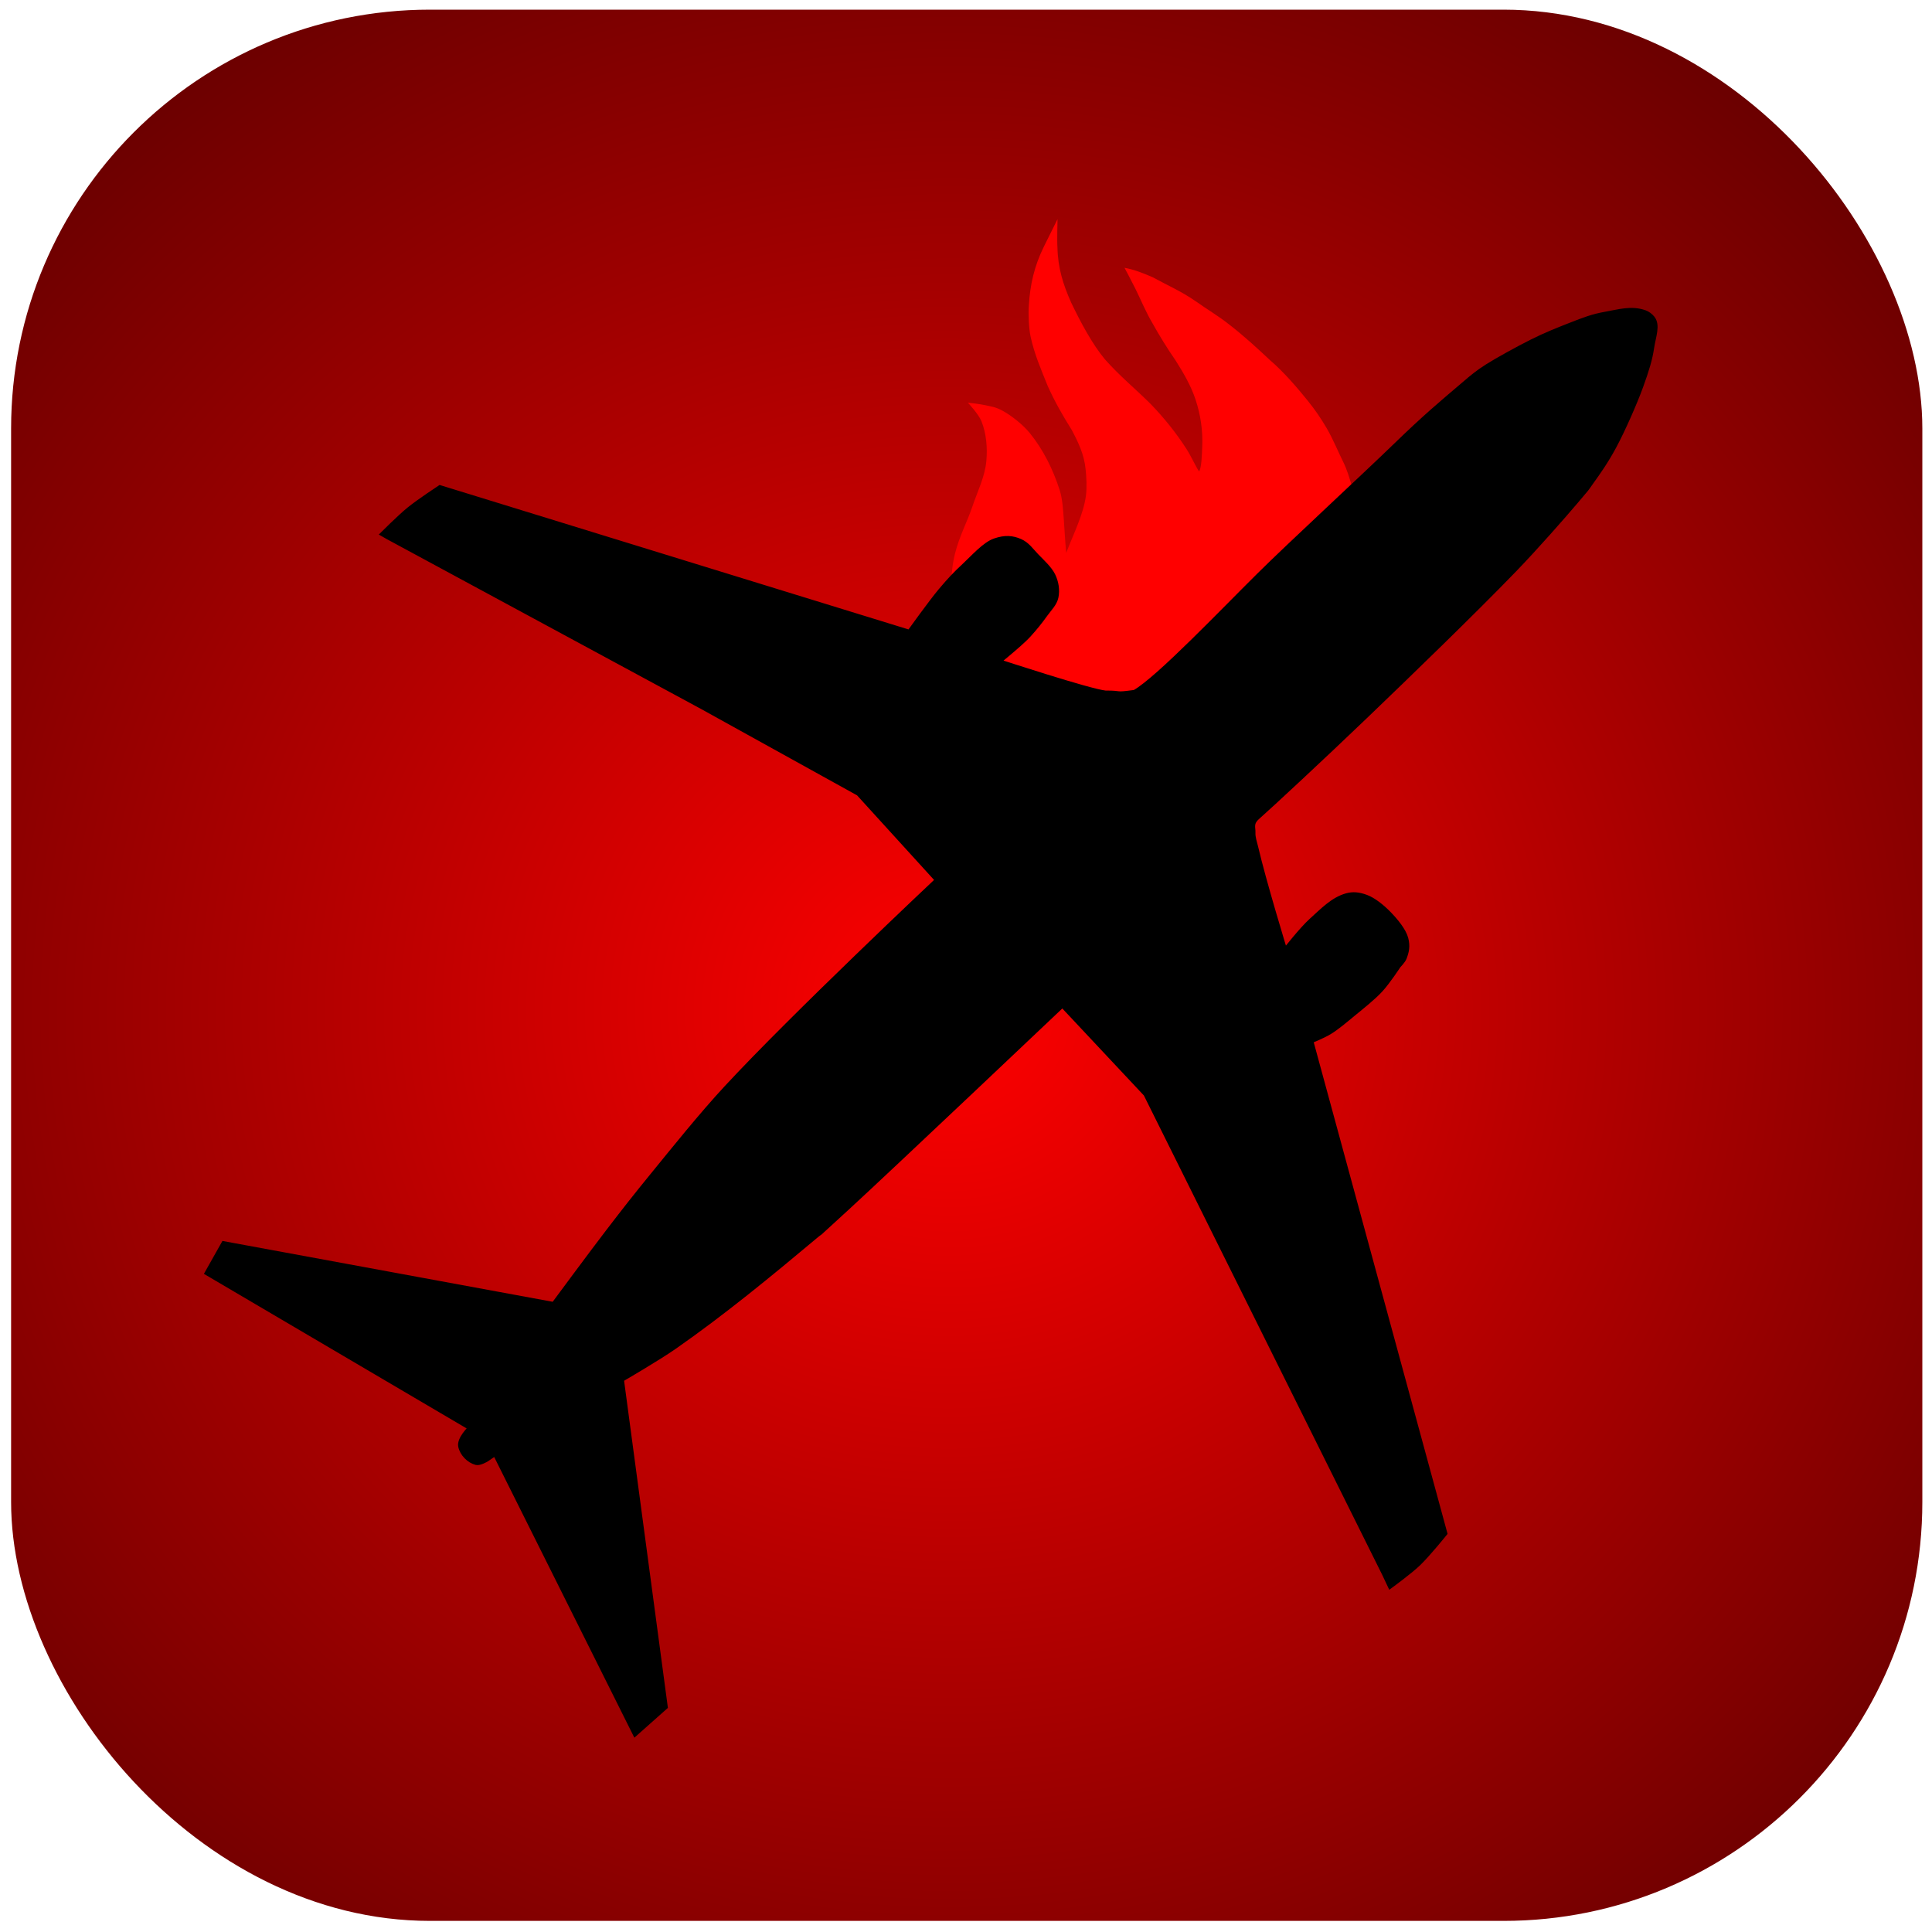 <?xml version="1.0" encoding="UTF-8" standalone="no"?>
<!-- Created with Inkscape (http://www.inkscape.org/) -->

<svg
   xmlns:dc="http://purl.org/dc/elements/1.1/"
   xmlns:cc="http://creativecommons.org/ns#"
   xmlns:rdf="http://www.w3.org/1999/02/22-rdf-syntax-ns#"
   xmlns:svg="http://www.w3.org/2000/svg"
   xmlns="http://www.w3.org/2000/svg"
   xmlns:xlink="http://www.w3.org/1999/xlink"
   xmlns:sodipodi="http://sodipodi.sourceforge.net/DTD/sodipodi-0.dtd"
   xmlns:inkscape="http://www.inkscape.org/namespaces/inkscape"
   width="870"
   height="870"
   id="svg4365"
   version="1.1"
   inkscape:version="0.48.4 r9939"
   sodipodi:docname="icon.svg">
  <defs
     id="defs4367">
    <linearGradient
       inkscape:collect="always"
       id="linearGradient4949">
      <stop
         style="stop-color:#ffffff;stop-opacity:1;"
         offset="0"
         id="stop4951" />
      <stop
         style="stop-color:#ffffff;stop-opacity:0;"
         offset="1"
         id="stop4953" />
    </linearGradient>
    <linearGradient
       inkscape:collect="always"
       id="linearGradient4936">
      <stop
         style="stop-color:#ffffff;stop-opacity:1;"
         offset="0"
         id="stop4938" />
      <stop
         style="stop-color:#ffffff;stop-opacity:0;"
         offset="1"
         id="stop4940" />
    </linearGradient>
    <linearGradient
       inkscape:collect="always"
       id="linearGradient4925">
      <stop
         style="stop-color:#ff0000;stop-opacity:1;"
         offset="0"
         id="stop4927" />
      <stop
         style="stop-color:#000000;stop-opacity:1"
         offset="1"
         id="stop4929" />
    </linearGradient>
    <linearGradient
       inkscape:collect="always"
       id="linearGradient4399">
      <stop
         style="stop-color:#808080;stop-opacity:1"
         offset="0"
         id="stop4401" />
      <stop
         style="stop-color:#000000;stop-opacity:1"
         offset="1"
         id="stop4403" />
    </linearGradient>
    <linearGradient
       inkscape:collect="always"
       id="linearGradient4391">
      <stop
         style="stop-color:#808080;stop-opacity:1"
         offset="0"
         id="stop4393" />
      <stop
         style="stop-color:#000000;stop-opacity:1"
         offset="1"
         id="stop4395" />
    </linearGradient>
    <linearGradient
       inkscape:collect="always"
       xlink:href="#linearGradient4391"
       id="linearGradient4397"
       x1="238.396"
       y1="1.803"
       x2="246.477"
       y2="921.042"
       gradientUnits="userSpaceOnUse"
       gradientTransform="translate(-1258.65,-26.264)" />
    <linearGradient
       inkscape:collect="always"
       xlink:href="#linearGradient4399"
       id="linearGradient4405"
       x1="303.046"
       y1="632.139"
       x2="301.025"
       y2="-285.08"
       gradientUnits="userSpaceOnUse" />
    <radialGradient
       inkscape:collect="always"
       xlink:href="#linearGradient4925"
       id="radialGradient4931"
       cx="765.696"
       cy="345.255"
       fx="765.696"
       fy="345.255"
       r="430.325"
       gradientUnits="userSpaceOnUse"
       gradientTransform="matrix(2.235,-0.017,0.016,2.146,-950.967,-382.544)" />
    <linearGradient
       inkscape:collect="always"
       xlink:href="#linearGradient4936"
       id="linearGradient4942"
       x1="763.675"
       y1="472.838"
       x2="763.675"
       y2="-200.227"
       gradientUnits="userSpaceOnUse" />
    <linearGradient
       inkscape:collect="always"
       xlink:href="#linearGradient4949"
       id="linearGradient4955"
       x1="763.675"
       y1="234.139"
       x2="810.142"
       y2="13.925"
       gradientUnits="userSpaceOnUse" />
  </defs>
  <sodipodi:namedview
     id="base"
     pagecolor="#ffffff"
     bordercolor="#666666"
     borderopacity="1.0"
     inkscape:pageopacity="0.0"
     inkscape:pageshadow="2"
     inkscape:zoom="0.49497475"
     inkscape:cx="-36.607444"
     inkscape:cy="683.75674"
     inkscape:document-units="px"
     inkscape:current-layer="layer1"
     showgrid="false"
     inkscape:window-width="1440"
     inkscape:window-height="828"
     inkscape:window-x="0"
     inkscape:window-y="0"
     inkscape:window-maximized="1"
     fit-margin-top="5"
     fit-margin-left="5"
     fit-margin-right="5"
     fit-margin-bottom="5" />
  <g
     inkscape:label="Layer 1"
     inkscape:groupmode="layer"
     id="layer1"
     transform="translate(-338.452,109.623)">
    <rect
       style="fill:url(#radialGradient4931);fill-opacity:1;stroke:none"
       id="rect4923"
       width="860.65"
       height="860.65"
       x="343.452"
       y="-105.273"
       ry="188.615" />
    <g
       id="layer1-8"
       inkscape:label="Layer 1"
       transform="matrix(0.405,-0.1,0.1,0.405,621.723,-139.665)"
       style="fill:#ff0000;stroke:none">
      <path
         sodipodi:nodetypes="aaacasaaacszaacccccccccccccccccccccccccccaczzcczszcaazza"
         inkscape:connector-curvature="0"
         id="path3363"
         d="m 253.886,981.448 c -12.524,-7.721 -23.879,-17.494 -33.897,-28.269 -11.364,-12.224 -20.962,-26.163 -29.185,-40.687 -9.901,-17.487 -19.714,-35.248 -23.925,-55.334 -3.023,-14.934 -6.674,-34.549 -5.224,-51.864 2.043,-24.406 9.768,-52.832 19.417,-70.863 9.649,-18.031 20.649,-29.557 30.336,-44.755 9.263,-14.533 20.982,-28.054 26.549,-44.364 4.635,-13.58 7.032,-28.529 5.092,-42.747 -1.118,-8.196 -9.428,-22.953 -9.428,-22.953 0,0 12.179,4.358 17.988,7.335 5.81,2.977 9.712,3.996 16.729,10.484 7.017,6.488 17.069,18.857 22.397,30.201 9.82,20.91 14.896,44.27 16.475,67.317 0.735,10.733 -1.947,23.669 -3.326,32.103 -1.417,8.706 -3.604,19.27 -6.103,35.423 12.835,-18.309 28.184,-36.264 35.469,-54.771 3.282,-8.451 5.5,-20.038 6.53,-27.855 2.296,-15.636 -0.602,-29.768 -4.398,-44.929 -5.815,-17.636 -10.42,-33.861 -13.764,-52.099 -2.68,-19.075 -5.755,-36.661 -5.173,-56.543 0.338,-8.952 3.339,-23.771 6.082,-32.3 6.719,-21.916 16.075,-40.346 31.004,-58.12 l 21.515,-25.397 c 0,0 -6.616,24.232 -7.312,29.288 -4.973,21.959 -3.745,40.545 0.026,61.59 4.72,22.969 11.385,49.13 20.692,68.312 11.413,21.697 24.544,39.063 36.252,58.382 10.865,18.641 19.585,37.678 26.091,56.797 3.081,9.166 5.36,21.868 7.341,26.654 3.508,-3.079 7.222,-16.612 9.673,-25.014 5.014,-16.976 6.475,-34.26 5.26,-50.645 -1.215,-16.49 -5.967,-31.994 -10.759,-46.493 -5.732,-15.162 -10.578,-30.187 -14.546,-44.788 -4.19,-13.862 -6.152,-27.467 -9.026,-40.687 -1.839,-8.393 -6.046,-25.057 -6.046,-25.057 10.008,4.466 18.705,10.81 27.28,17.331 13.947,12.904 25.623,21.359 39.049,36.562 9.703,11.313 19.941,21.153 29.05,33.11 12.337,15.493 23.667,32.747 33.174,47.385 11.924,16.727 21.757,36.74 28.914,51.978 5.492,11.649 9.441,22.387 12.885,34.012 3.776,12.749 6.114,28.798 8.464,38.981 2.192,9.865 2.543,18.859 2.995,30.604 0.452,11.745 -0.227,28.2 -2.265,40.463 -2.038,12.263 -5.748,23.21 -9.199,32.794 -4.076,11.139 -6.585,20.454 -13.265,31.881 -6.68,11.427 -15.499,29.095 -24.816,40.258 -9.317,11.164 -15.629,21.026 -25.632,31.04 -10.003,10.014 -23.718,20.772 -34.413,28.479 -10.695,7.706 -18.314,13.08 -29.214,18.212 -10.9,5.133 -23.745,8.632 -35.905,12.008 -10.428,2.895 -20.959,5.656 -31.691,7.05 -14.681,1.907 -26.983,2.768 -44.377,1.754 -17.395,-1.015 -40.978,-3.989 -59.402,-9.345 -18.424,-5.356 -34.833,-12.288 -50.436,-21.907 z"
         style="fill:#ff0000;stroke:none" />
    </g>
    <path
       sodipodi:nodetypes="csccccssccssssscccscccccssscccczacccccsssccccaccscsccscssscasscsssscscczzzsc"
       inkscape:connector-curvature="0"
       id="path4147-3"
       d="m 997.961,62.942 c -11.256,9.547 -18.409,15.588 -30.873,27.682 -14.257,13.833 -48.046,45.039 -61.703,58.593 -16.582,16.388 -45.395,46.679 -56.045,52.766 -9.585,1.277 -4.892,0.248 -13.089,0.278 -7.04,-0.688 -47.764,-14.054 -47.764,-14.054 0,0 6.109,-5.028 9.041,-7.681 1.463,-1.324 2.93,-2.652 4.264,-4.107 2.688,-2.932 5.192,-6.041 7.501,-9.28 1.771,-2.484 4.218,-4.776 4.856,-7.759 0.702,-3.281 0.132,-6.852 -1.383,-9.97 -1.515,-3.117 -4.943,-6.198 -7.424,-8.774 -2.481,-2.576 -4.185,-5.251 -7.463,-6.682 -3.517,-1.535 -6.888,-1.811 -11.51,-0.216 -4.621,1.595 -9.743,7.467 -13.818,11.254 -4.075,3.787 -6.512,6.37 -10.679,11.313 -4.167,4.944 -13.955,18.579 -13.955,18.579 l -211.378,-65.121 c 0,0 -9.536,6.27 -13.911,9.831 -4.375,3.561 -12.101,11.292 -12.101,11.292 l 2.561,1.465 141.44,76.444 70.444,39.002 35.382,38.868 c 0,0 -64.73,60.899 -94.908,93.47 -11.46,12.369 -23.849,27.869 -32.649,38.639 -8.8,10.77 -12.845,15.993 -20.371,25.785 -7.526,9.792 -24.693,33.031 -24.693,33.031 l -148.64,-27.385 -7.579,13.465 118.539,69.735 c 0,0 -5.062,4.817 -4.342,8.292 0.72,3.475 3.841,6.605 7.187,7.462 1.603,0.41 4.738,-1.481 4.738,-1.481 l 3.711,-2.547 63.051,126.262 13.838,-12.301 -19.739,-147.431 c 0,0 16.17,-9.385 23.827,-14.73 21.957,-15.328 42.682,-32.382 63.208,-49.579 5.109,-4.28 -3.817,3.854 14.904,-13.328 18.721,-17.182 96.429,-90.824 96.429,-90.824 l 37.455,39.953 107.421,216.063 2.664,5.652 c 0,0 8.842,-6.438 12.789,-10.201 4.424,-4.218 12.105,-13.775 12.105,-13.775 L 928.939,359.185 c 0,0 5.216,-2.044 8.449,-4.028 3.233,-1.984 6.798,-5.029 10.62,-8.174 3.822,-3.145 8.874,-7.107 12.239,-10.761 3.365,-3.653 8.053,-10.839 8.053,-10.839 0,0 2.158,-2.208 2.685,-3.613 1.042,-2.782 1.657,-5.276 0.69,-8.884 -0.968,-3.608 -4.588,-7.994 -7.641,-11.134 -3.053,-3.14 -6.935,-6.269 -10.326,-7.521 -3.391,-1.251 -6.02,-1.477 -8.884,-0.69 -6.257,1.72 -11.084,6.879 -15.911,11.215 -4.419,3.97 -11.765,13.386 -11.765,13.386 0,0 -9.471,-30.864 -13.115,-46.576 -0.482,-2.078 -1.261,-4.058 -1.154,-6.296 0.107,-2.238 -1.108,-4.091 1.922,-6.773 6.291,-5.569 29.277,-26.918 48.595,-45.444 19.317,-18.526 48.459,-46.712 67.06,-65.953 9.626,-9.956 21.864,-23.898 27.793,-30.88 5.929,-6.982 4.041,-4.667 6.968,-8.766 2.927,-4.099 6.407,-8.904 10.244,-16.032 3.837,-7.128 9.318,-19.524 12.02,-26.989 2.702,-7.465 4.146,-12.191 4.921,-17.404 0.775,-5.213 2.922,-10.24 0.267,-13.534 -0.957,-1.133 -2.184,-2.048 -3.514,-2.525 -6.13,-2.198 -12.163,-0.265 -17.807,0.713 -5.644,0.978 -9.595,2.505 -15.793,4.937 -6.198,2.432 -11.166,4.399 -17.412,7.524 -6.245,3.125 -15.712,8.35 -20.096,11.137 -4.384,2.786 -7.06,5.061 -10.087,7.661 z"
       style="fill:#000000;stroke:#000000;stroke-width:1.838;stroke-linecap:butt;stroke-linejoin:miter;stroke-opacity:1" />
  </g>
</svg>
